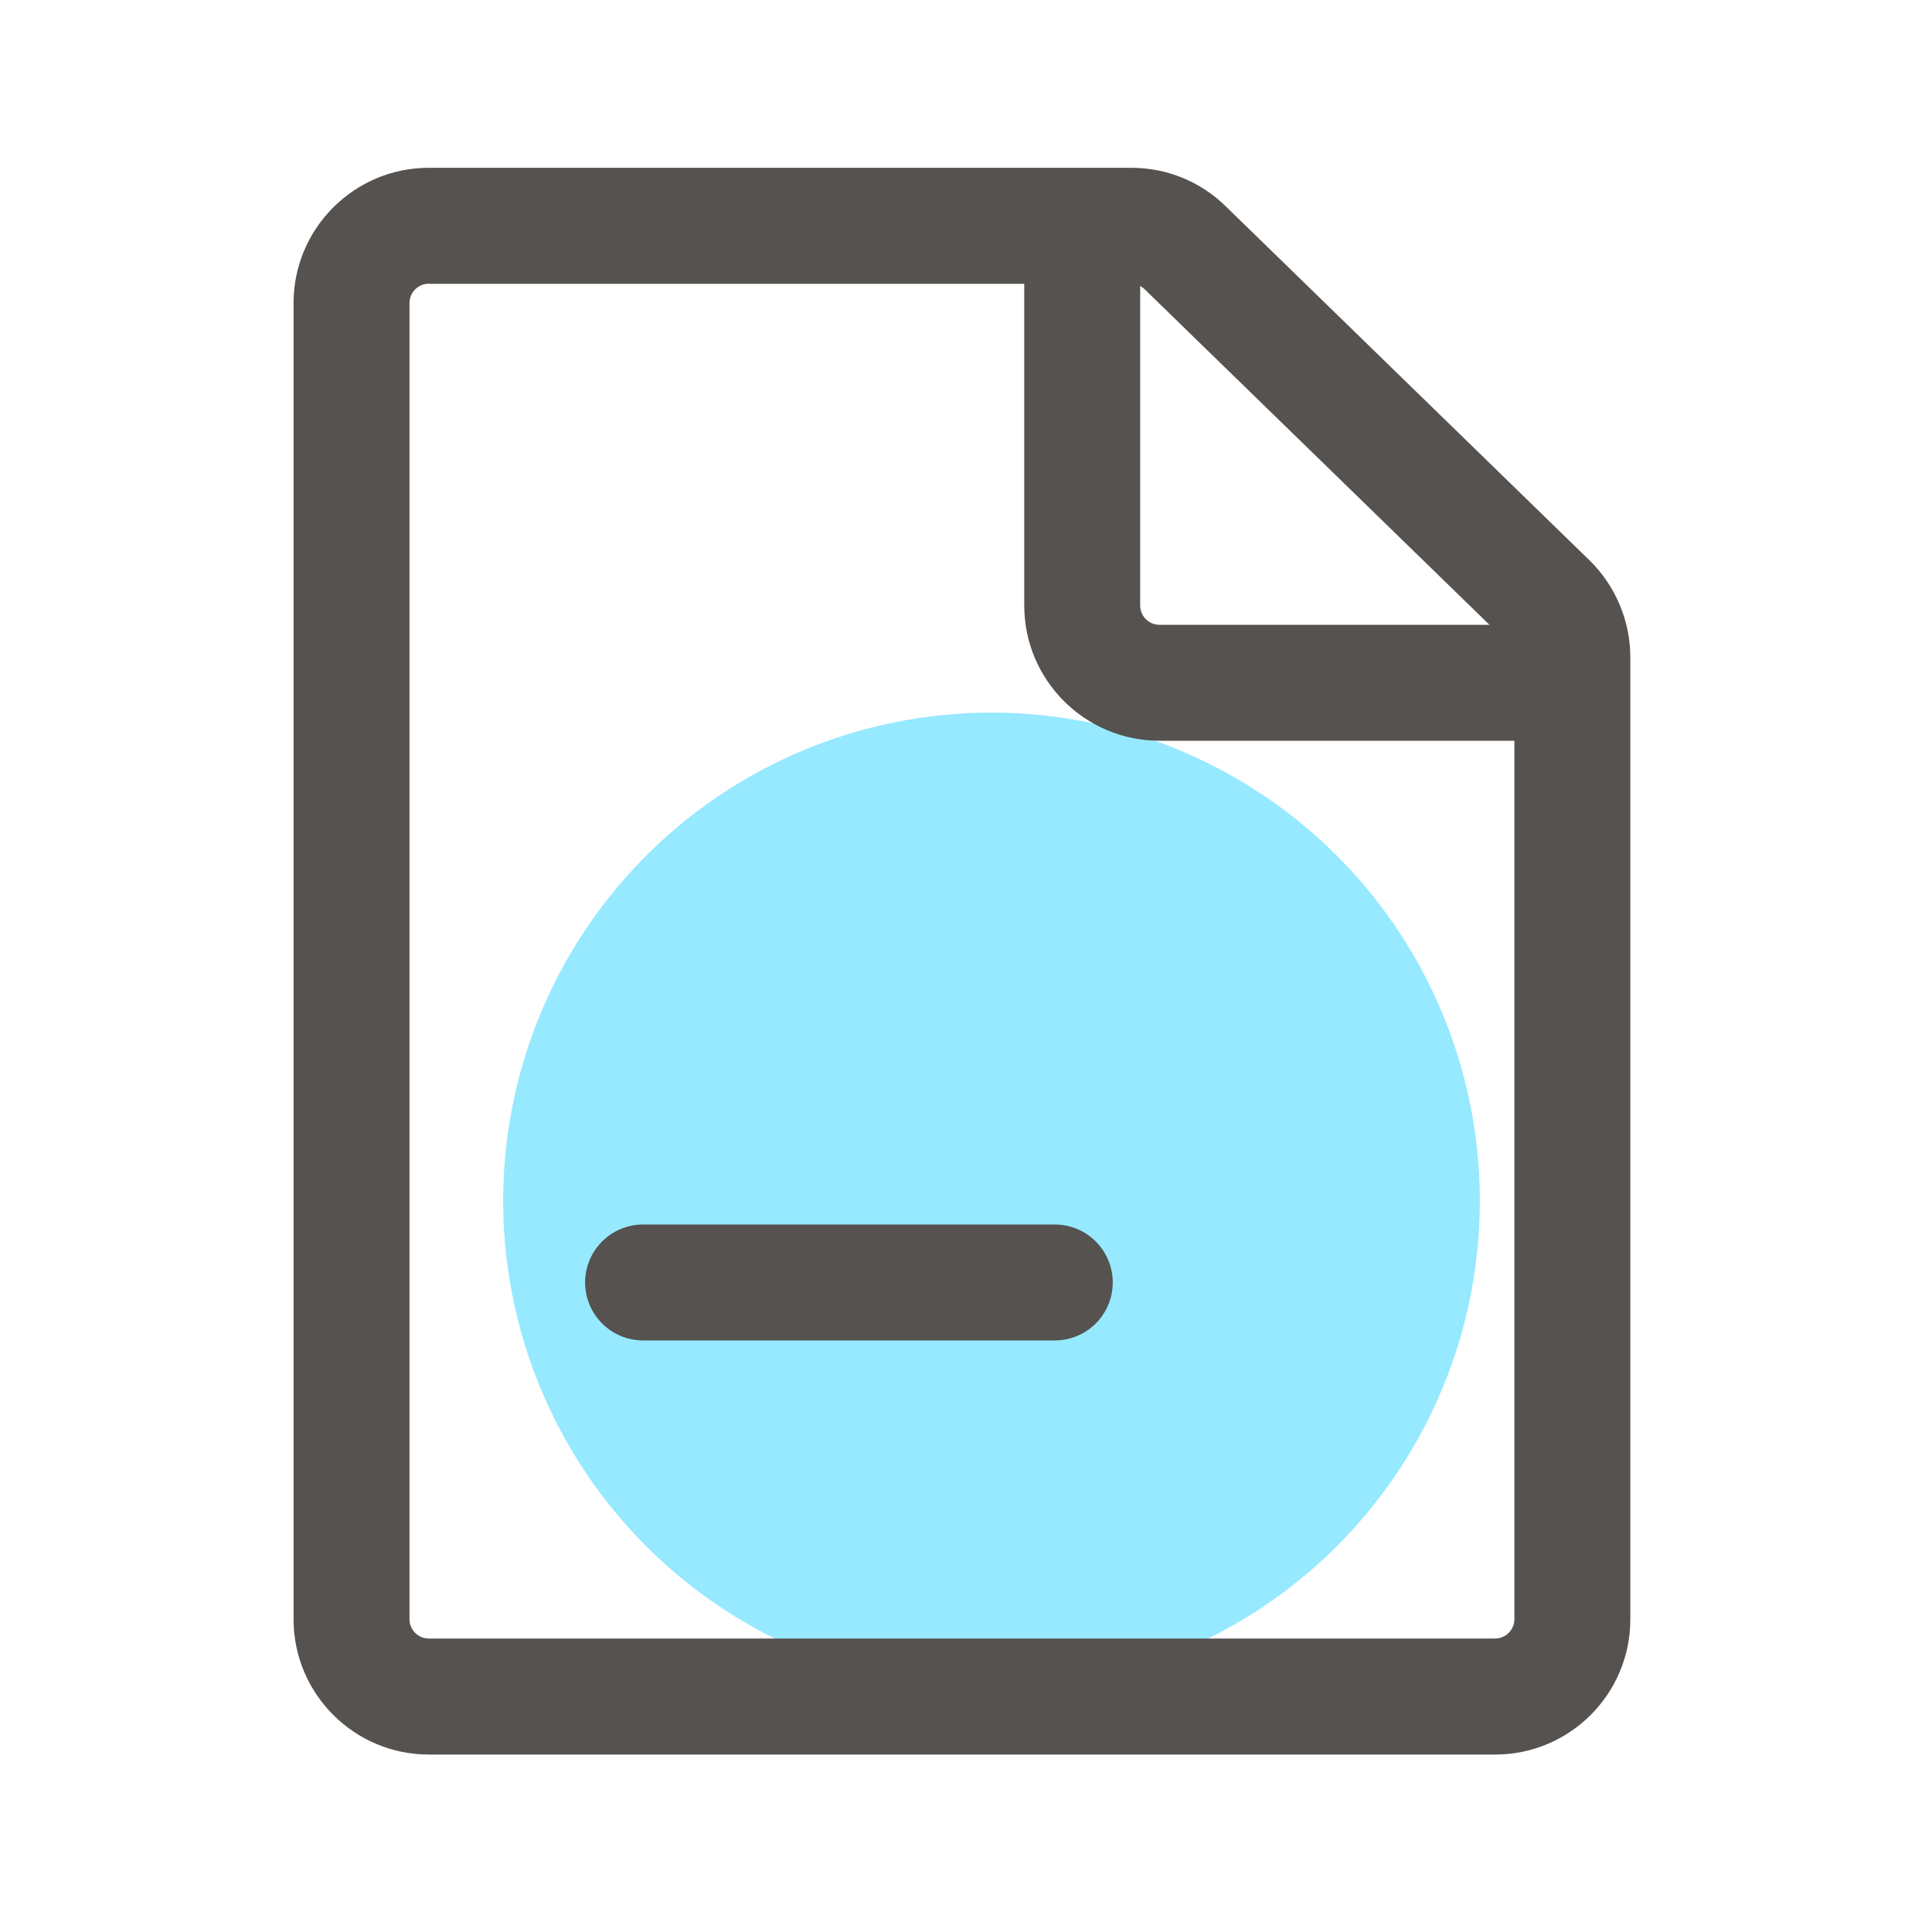 <?xml version="1.0" standalone="no"?><!DOCTYPE svg PUBLIC "-//W3C//DTD SVG 1.1//EN" "http://www.w3.org/Graphics/SVG/1.1/DTD/svg11.dtd"><svg t="1663953307402" class="icon" viewBox="0 0 1024 1024" version="1.1" xmlns="http://www.w3.org/2000/svg" p-id="3071" xmlns:xlink="http://www.w3.org/1999/xlink" width="200" height="200"><path d="M525.517 636.518m-258.816 0a258.816 258.816 0 1 0 517.632 0 258.816 258.816 0 1 0-517.632 0Z" fill="#96e9ff" p-id="3072"></path><path d="M559.053 710.451H340.838c-16.947 0-30.72-13.773-30.72-30.72s13.773-30.72 30.72-30.72h218.214c16.947 0 30.72 13.773 30.72 30.72s-13.722 30.72-30.72 30.72z" fill="#55524f" p-id="3073"></path><path d="M792.474 929.946H227.277c-39.526 0-71.68-32.154-71.68-71.68V160.614c0-39.526 32.154-71.68 71.68-71.68h372.326c18.79 0 36.557 7.219 49.971 20.326L842.445 296.96c13.773 13.414 21.658 32.154 21.658 51.354v509.901c0.051 39.578-32.102 71.731-71.629 71.731zM227.277 150.374c-5.632 0-10.24 4.608-10.24 10.24v697.6c0 5.632 4.608 10.24 10.24 10.24h565.146c5.632 0 10.24-4.608 10.24-10.24V348.365c0-2.765-1.126-5.427-3.072-7.322L606.72 153.344c-1.946-1.894-4.454-2.918-7.117-2.918H227.277z" fill="#55524f" p-id="3074"></path><path d="M822.067 392.602h-207.514c-39.526 0-71.68-32.154-71.68-71.68V124.723c0-16.947 13.773-30.72 30.72-30.72s30.72 13.773 30.72 30.72v196.198c0 5.632 4.608 10.24 10.24 10.24h207.514c16.947 0 30.72 13.773 30.72 30.72s-13.773 30.72-30.72 30.72z" fill="#55524f" p-id="3075"></path></svg>